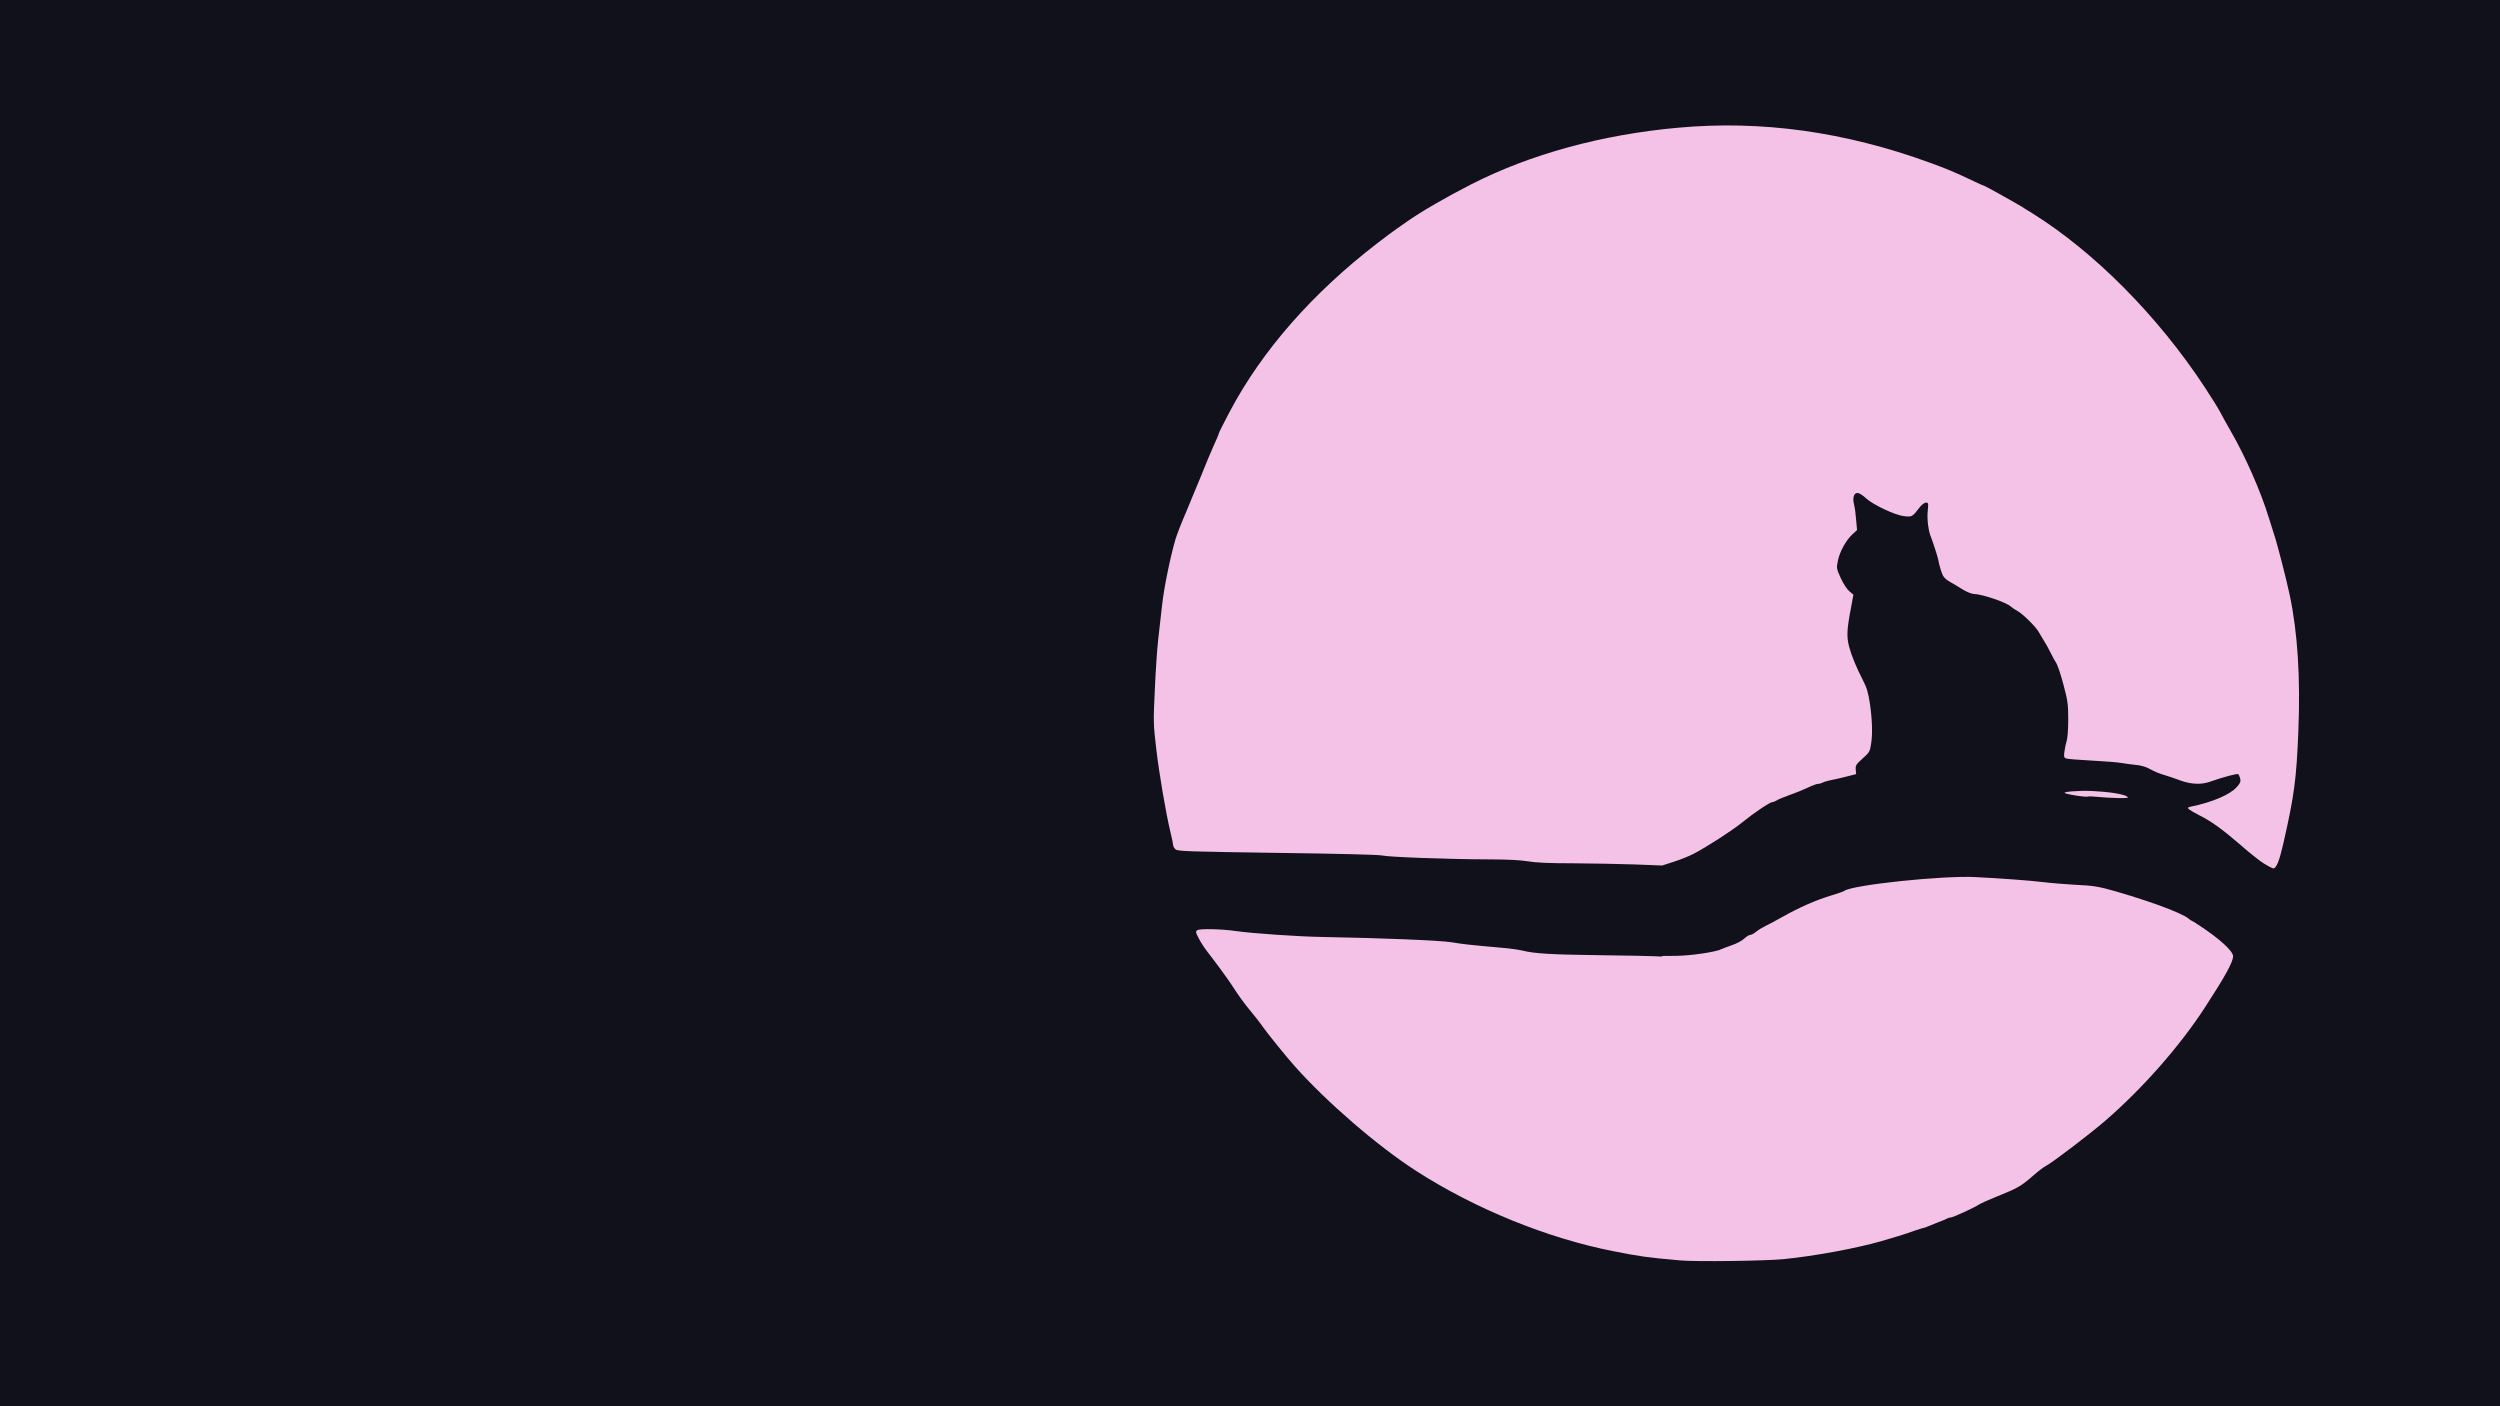 <svg clip-rule="evenodd" fill-rule="evenodd" stroke-linejoin="round" stroke-miterlimit="2"
    viewBox="0 0 1920 1080" xmlns="http://www.w3.org/2000/svg">
    <g fill-rule="nonzero">
        <path d="m0 1080v-1080h1920v1080z" fill="#11111b" />
        <path
            d="m1334.9 769.9c-4-2.2-16.2-4.2-25.9-4.3-4.1-.1-7.7-.7-9.7-1.8-1.8-1-3.8-1.8-4.5-1.8-1.8 0-10.2-8.7-12.2-12.7-.9-1.8-1.6-4.8-1.6-6.8 0-1.9-.3-3.5-.7-3.5-.5 0-1.6-1.1-2.5-2.4l-1.7-2.4 11.4-.1c11.5-.2 29.3-2.8 35-5.2 1.7-.7 3.4-1.1 3.8-1 .4 0 1.6-.3 2.6-.8 1.6-.9 1.8-.7 1.5 1.9s.4 3.6 6.2 8.1c3.5 2.8 7.3 6.8 8.3 8.8s3 5.8 4.4 8.5c1.5 2.7 2.7 6.4 2.7 8.2 0 2.8-.5 3.5-4.3 5.3-2.4 1.2-5.1 2.1-6 2.1s-1.7.5-1.7 1c0 1.3-.8 1.1-5.1-1.1z"
            fill="#f5c2e7" />
        <path
            d="m1668.6 736.1c-.3-.5-1.5-.7-2.6-.4-2.4.6-7.6-3-9.5-6.7-4.1-8 .8-17.1 11.7-22 2.5-1.1 4.8-2.6 5.1-3.3.4-1.2.3-1.3 9.5 3.2 1.9.9 3.8 2.3 4.3 3.2.4.9 2.1 2 3.6 2.4 1.9.5 2.3.9 1.3 1.3-2.5.9-4 3-4.2 5.9-.1 1.5-.8 3.4-1.5 4.1-.7.8-1.1 1.8-.7 2.3.6 1.1-1.9 3.9-3.5 3.9-.6 0-1.1.3-1.1.8 0 .4-2 1.5-4.5 2.5-2.5 1.1-4.5 2.3-4.5 2.8 0 1.2-2.7 1.2-3.4 0z"
            fill="#f5c2e7" />
        <g fill="#f5c2e7">
            <path
                d="m1290.5 968c-25.8-2.3-30.8-3-51.5-7.1-50.9-10-106.5-32.7-151.5-61.7-29.6-19.1-68.3-52.5-93-80.2-6.4-7.1-21.7-26.1-24.8-30.6-1.5-2.3-5.4-7.2-8.5-11-6-7.2-9.3-11.8-15.2-20.9-3.3-5-11.6-16.4-19.2-26.2-1.8-2.3-4.6-6.6-6.1-9.5-2.5-4.7-2.6-5.4-1.2-6.4 1.8-1.3 18.7-1 30 .7 12.8 1.8 47.8 4.2 66 4.5 45.9.8 90.5 2.6 99.5 4.1 9.1 1.5 13.8 2 38.5 4.2 6.1.5 13 1.5 15.5 2.1 10.4 2.5 20.9 3.1 66 3.7 33.1.4 47.7.9 48.2 1.7.4.6.8 2.6.8 4.4 0 4.4 3 9.8 7.9 14.6 5 4.8 9.4 6.6 19.1 7.6 12.6 1.3 22.3 2.9 25.7 4 2.8 1 3.9.9 7.7-1 5-2.4 5.1-3.1.3-10.7-1.3-2.1-2.7-4.8-3.1-6.1-.4-1.2-3.9-4.7-7.7-7.8-3.8-3-6.9-6.1-6.9-6.9 0-1-1.1-1.5-3.5-1.5-1.9 0-3.5-.4-3.5-1 0-1.2 2.4-2.4 10.1-5.1 3.5-1.2 7.8-3.4 9.4-5 1.7-1.6 3.8-2.9 4.7-2.9s2.9-1.1 4.5-2.4c1.5-1.3 4.8-3.3 7.3-4.5s8.1-4.2 12.5-6.7c13.9-7.8 26-13.1 38.9-17 4.3-1.3 8.4-2.7 9-3.2 6.2-4.6 75.6-11.9 100.6-10.6 21.4 1.1 41.5 2.6 51.5 3.8 6.6.8 17.9 1.7 25 2.1 14.2.6 18.6 1.4 31.5 5.1 32.3 9.4 57 19.1 57 22.5 0 .5-1.5.9-3.2.9-6.7.1-16.2 6.1-19.4 12.3-1.3 2.4-1.3 3.1.1 5.6 1.8 3.6 5.2 6.1 8.2 6.1 2.4 0 9.6-3 10.1-4.2.2-.5.9-.8 1.6-.8 2.2 0 5.5-10.2 4.9-14.9-.3-2.2-.3-4.1 0-4.1s2.3 1.1 4.4 2.5c16 10.5 26.3 19.9 26.3 23.9 0 4.4-6 15.3-21.6 39.3-19.4 29.9-48.1 62.4-76.4 86.9-11.5 10-40.7 32.2-45.5 34.7-1.7.8-5.8 3.9-9.2 6.9-10.5 9.1-12.3 10.1-28.9 16.8-6 2.4-12 5.1-13.4 6-3.9 2.6-20.1 10-21.8 10-.7 0-2 .4-3 .9-.9.5-3.7 1.7-6.2 2.6-2.5 1-5.9 2.4-7.7 3.1-1.7.8-3.5 1.4-3.9 1.4-.5 0-3.8 1.1-7.4 2.3-3.6 1.3-9 3.1-12 4s-8.8 2.6-12.8 3.8c-18.9 5.5-51.2 11.5-75.2 13.9-14.3 1.4-67.2 2.1-79.5 1z" />
            <path
                d="m1738.7 663.2c-3.3-2-11.4-8.5-18-14.3-13.9-12-22.4-18.2-31.7-22.8-3.6-1.8-7.1-3.9-7.9-4.6-1.2-1.2-1-1.5 1.5-2 16.6-3.4 30.3-9.3 35.4-15.2 2.5-2.8 3-4.1 2.5-6.2-.3-1.4-1-3-1.5-3.5-.7-.7-10.3 1.8-22.5 6-6.2 2.1-14.1 1.7-22-1.2-3.8-1.4-9.2-3.3-12-4.1-5.3-1.6-6.8-2.3-12.8-5.4-2.1-1.1-6.2-2.2-9-2.4-2.9-.3-7.9-.9-11.2-1.5s-13.9-1.4-23.5-1.9-18.3-1.2-19.3-1.6c-1.6-.7-1.8-1.5-1.2-5.4.3-2.5 1.1-6.2 1.7-8.1.7-1.9 1.2-9.3 1.2-16.5 0-11.8-.4-14.3-3.7-26.8-2-7.6-4.5-15-5.5-16.5s-3.1-5.2-4.5-8.2c-1.5-3-3.7-7.1-5-9-1.2-2-3.1-5.1-4.2-7-2.5-4.2-12-13.5-16-15.7-1.6-.8-3.9-2.4-5.1-3.4-3.6-3.4-22.4-9.7-28.9-9.8-1.6-.1-5.5-1.7-8.5-3.6s-7.2-4.4-9.2-5.5c-2.1-1.1-4.4-3-5.2-4.3-1.3-1.9-3.2-8.2-4-12.7-.3-1.9-4.5-14.9-5.6-17.5-2-4.5-3.2-14.1-2.5-20.1.6-6 .5-6.4-1.4-6.4-1.1 0-3.2 1.6-4.8 3.6-5.7 7.4-5.8 7.5-12.1 6.8-6.9-.8-24-8.9-29.2-13.8-1.9-1.8-4.5-3.6-5.8-3.9-3.2-.8-4.7 3.2-3.3 8.8.6 2.2 1.3 7.5 1.6 11.8l.7 7.8-3.5 3.2c-5 4.6-9.7 13.2-11.2 20.2-1.2 5.9-1.1 6.1 2.2 13.5 2 4.3 4.7 8.5 6.6 10.1l3.1 2.6-1.7 9.4c-3.4 17.4-3.6 22.7-1.6 30.5 1.8 6.9 5.6 16 10.6 25.8 2.9 5.5 4.1 9.5 5.4 18.1 1.7 11.3 2.1 23.1 1 30-1 6.7-1.2 7.2-6.6 12-5 4.5-5.6 5.4-5.3 8.5l.3 3.5-7 1.8c-3.8 1-9.1 2.2-11.7 2.7s-5.6 1.3-6.7 1.9-2.8 1.1-3.9 1.1c-1 0-4.5 1.3-7.8 2.9-3.2 1.5-9.5 4.1-13.9 5.6-4.4 1.6-8.9 3.4-10 4.2-1.1.7-2.6 1.3-3.3 1.3-1.9 0-14.1 8.2-23.2 15.6-7.9 6.4-27.3 18.9-37.5 24.2-3.3 1.7-10 4.4-15 6l-9 2.9-20.5-.8c-11.3-.4-32.6-.8-47.5-.9-18.9 0-29.4-.5-35-1.5-5.2-.9-15.4-1.5-29.5-1.5-31.8-.1-77.9-1.8-82.5-3-2.4-.6-34.2-1.4-80.5-2-68.1-1-76.6-1.2-78.2-2.7-1-.9-1.8-2.3-1.8-3.1s-.9-5.3-2.1-10.1c-3.5-14.5-8.7-44.9-11-64.7-2.1-18-2.2-20.2-1-44.9.6-14.2 1.8-31.6 2.6-38.5s2.1-18.8 3-26.5c1.5-13.6 6.4-37.2 10.3-50.5 1.1-3.6 4.7-12.9 8.1-20.7 3.3-7.9 8.7-20.9 12-29 3.2-8.2 7.5-18.3 9.5-22.7 2-4.3 3.6-8.2 3.6-8.7s3.9-8.2 8.6-17.1c24.8-46.7 63.2-90.5 112.9-128.8 6.1-4.7 12.8-9.7 15-11.2s5.8-4 8-5.6c10.8-7.6 30.6-19.1 49.5-28.7 45.3-23.1 100.1-38.1 158.5-43.4 64.1-5.9 128.2 3 193.5 26.8 13.4 4.9 18.1 6.8 33.7 14.2 4.6 2.2 8.5 3.9 8.8 3.9.5 0 24.1 13.2 28.5 15.9.8.6 4.2 2.7 7.5 4.7 47.9 29.8 96.8 79.1 132.8 133.9 5.1 7.7 10.4 16.3 11.8 19 1.4 2.8 5.3 9.7 8.6 15.5 10.8 18.7 22.7 45.8 28.7 65.5 1.5 5 3.4 10.8 4.1 13 2.4 7 9.2 33.5 12 46.5 6.1 28.9 8.3 63.7 6.6 105-1.5 36.6-3.1 48.9-11.4 85.3-3.1 13.7-5.5 19.8-7.9 19.6-.7 0-3.9-1.7-7.1-3.7z" />
            <path
                d="m1611 612c-3.6-.4-7.1-.5-7.8-.2-1.3.5-14.2-1.4-17.2-2.6-2.9-1.1 10.6-2.2 21-1.7 12.5.6 23.7 2.3 26.5 4.2 1.7 1.1.7 1.3-7 1.2-5-.1-11.9-.5-15.5-.9z" />
        </g>
    </g>
</svg>
